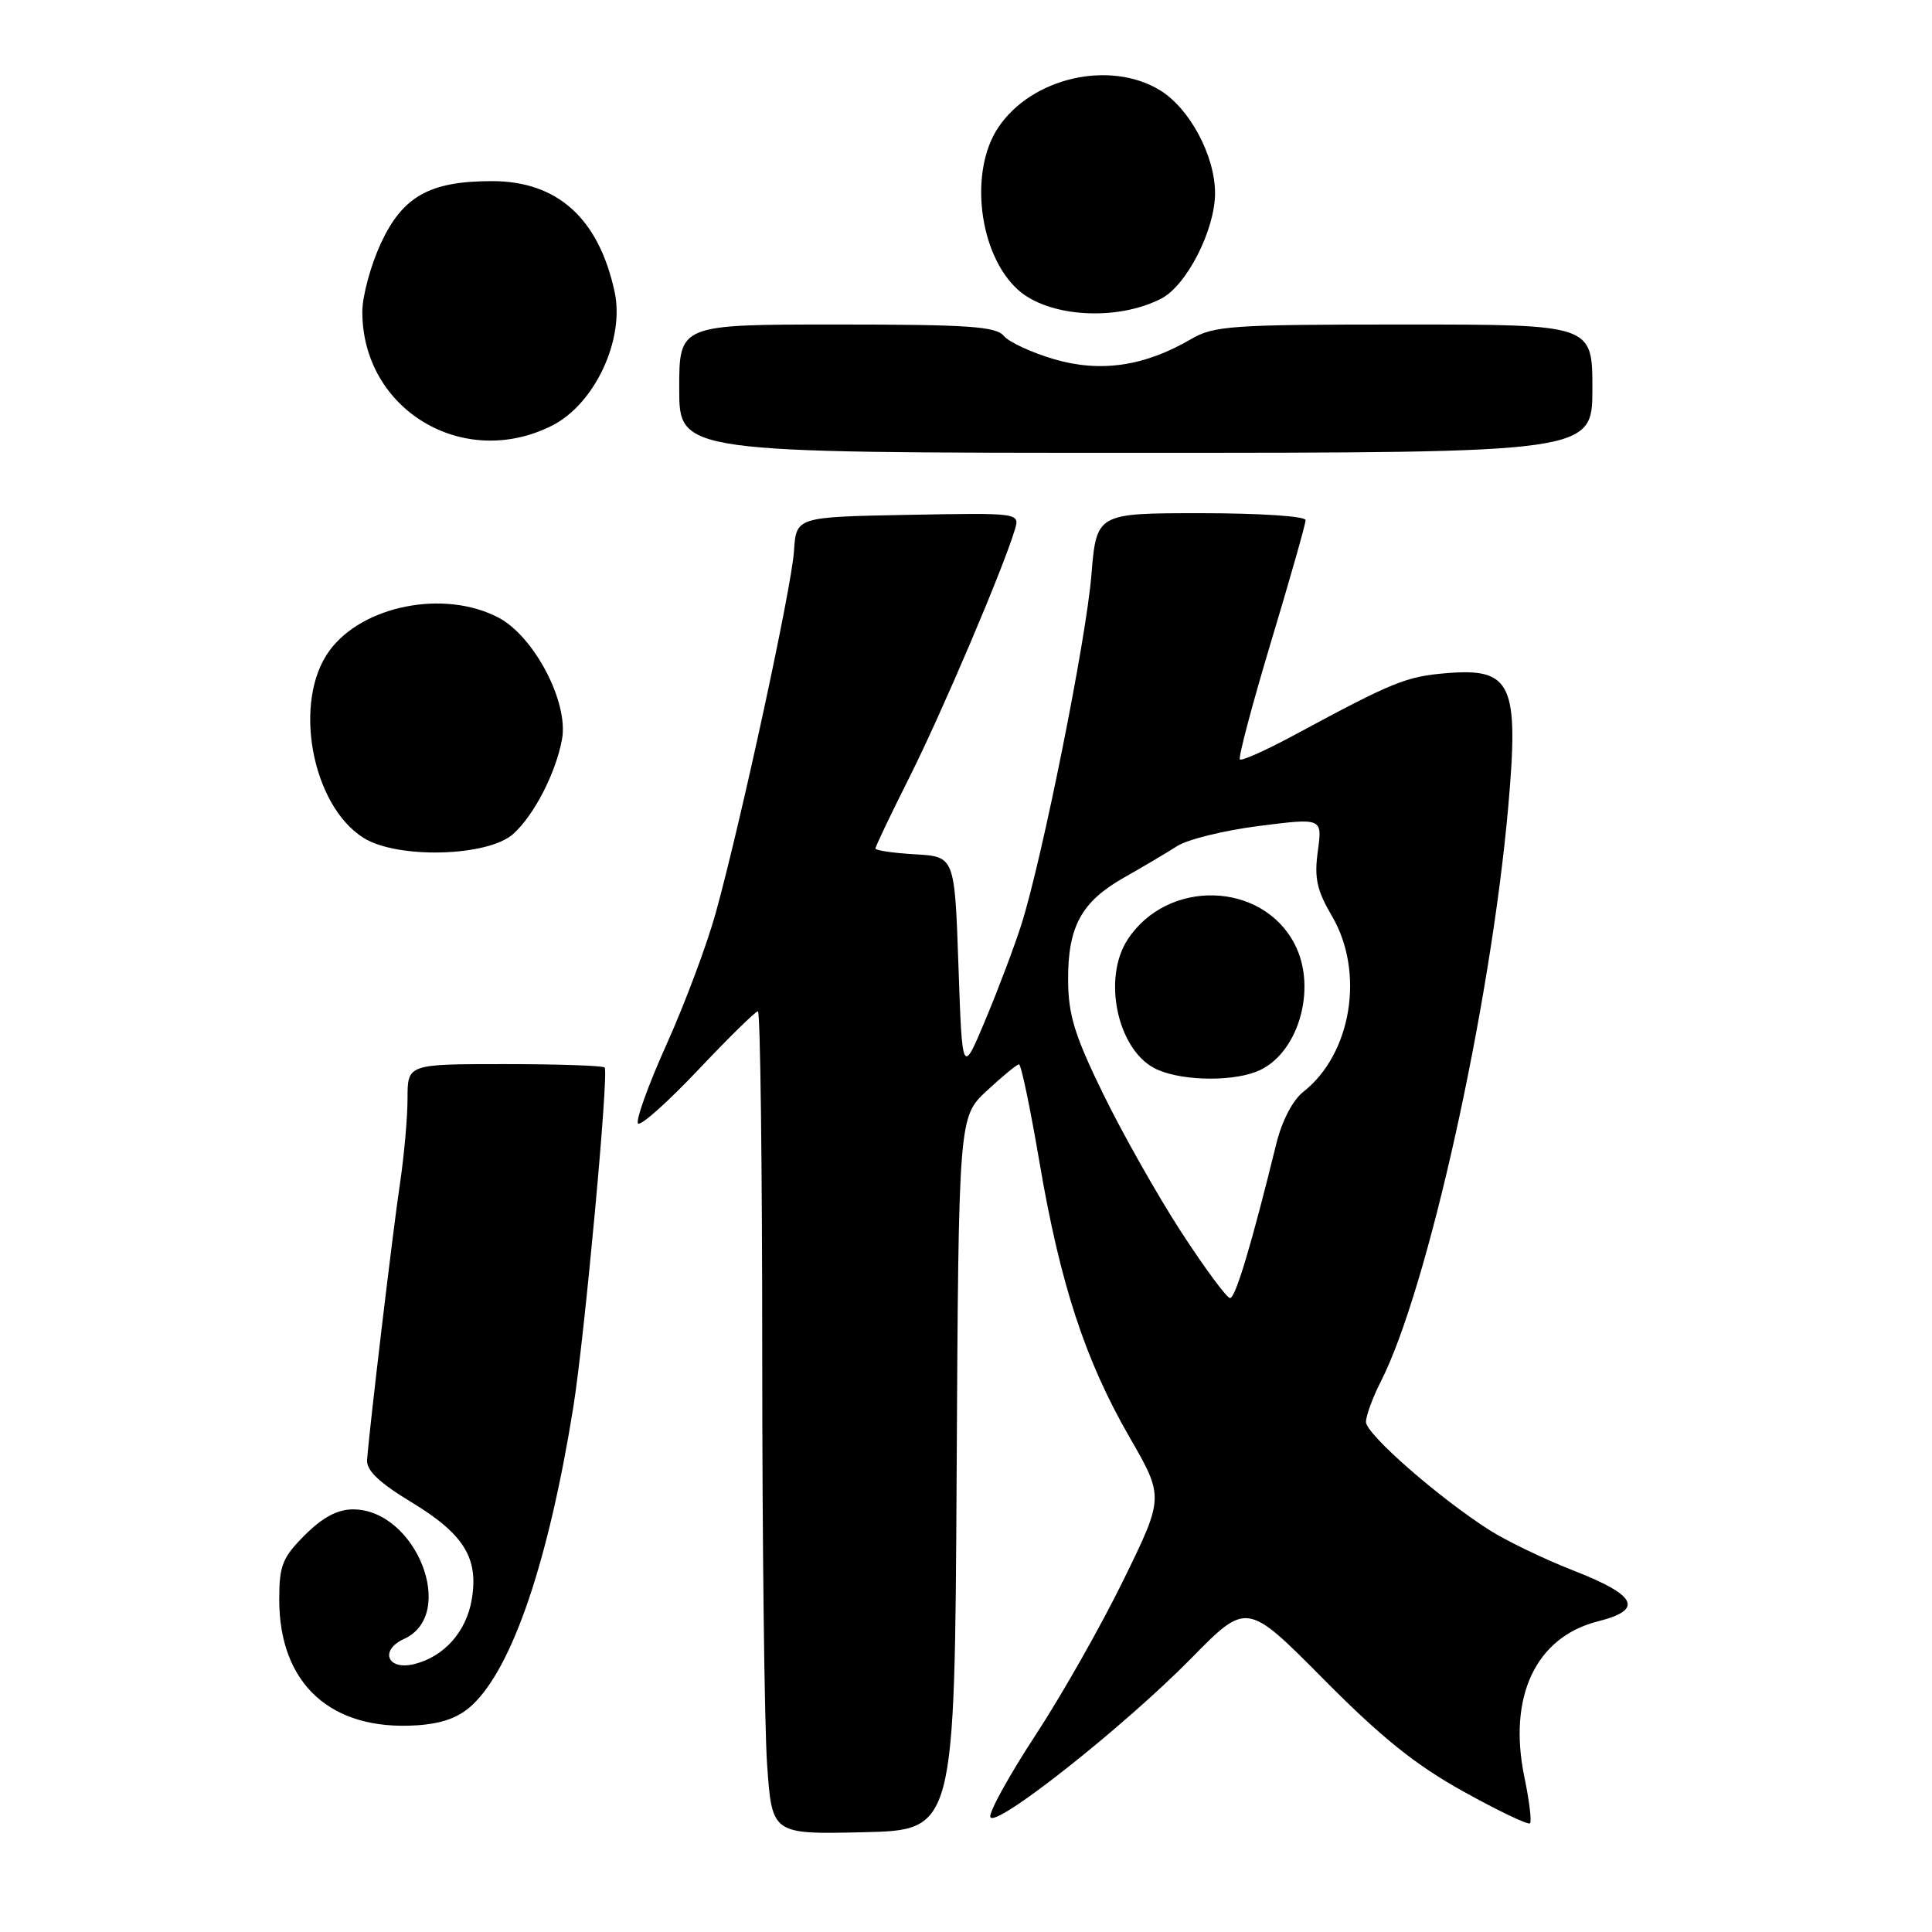 <?xml version="1.0" encoding="UTF-8" standalone="no"?>
<!DOCTYPE svg PUBLIC "-//W3C//DTD SVG 1.1//EN" "http://www.w3.org/Graphics/SVG/1.1/DTD/svg11.dtd" >
<svg xmlns="http://www.w3.org/2000/svg" xmlns:xlink="http://www.w3.org/1999/xlink" version="1.1" viewBox="0 0 256 256">
 <g >
 <path fill="currentColor"
d=" M 126.76 195.25 C 127.02 148.01 127.02 148.01 130.76 144.53 C 132.82 142.62 134.73 141.04 135.02 141.03 C 135.30 141.01 136.52 146.84 137.73 153.97 C 140.47 170.10 143.78 180.22 149.67 190.44 C 154.24 198.37 154.24 198.37 148.87 209.35 C 145.92 215.38 140.68 224.63 137.22 229.90 C 133.77 235.17 131.07 240.05 131.22 240.74 C 131.61 242.49 148.85 228.88 157.86 219.72 C 165.21 212.24 165.21 212.24 175.36 222.48 C 183.03 230.22 187.54 233.85 193.90 237.38 C 198.51 239.94 202.49 241.84 202.73 241.60 C 202.98 241.36 202.64 238.60 201.99 235.48 C 199.78 224.79 203.50 216.91 211.76 214.83 C 217.84 213.30 216.91 211.39 208.50 208.11 C 204.65 206.61 199.66 204.20 197.40 202.77 C 190.67 198.49 181.00 190.03 181.00 188.42 C 181.00 187.60 181.88 185.19 182.96 183.07 C 189.18 170.88 197.52 133.26 199.85 106.90 C 201.29 90.59 200.31 88.48 191.65 89.20 C 186.31 89.64 184.58 90.35 171.61 97.34 C 167.82 99.39 164.53 100.86 164.29 100.63 C 164.06 100.39 165.92 93.36 168.43 85.01 C 170.94 76.67 173.00 69.42 173.00 68.92 C 173.00 68.40 166.89 68.00 159.14 68.00 C 145.29 68.00 145.29 68.00 144.61 76.25 C 143.91 84.82 138.10 113.78 135.34 122.50 C 134.47 125.25 132.35 130.88 130.63 135.00 C 127.50 142.50 127.50 142.50 127.00 128.00 C 126.50 113.50 126.50 113.50 121.25 113.20 C 118.36 113.03 116.00 112.69 116.00 112.43 C 116.00 112.17 118.05 107.87 120.56 102.88 C 124.79 94.45 132.88 75.47 134.46 70.22 C 135.15 67.95 135.15 67.95 120.33 68.22 C 105.50 68.50 105.50 68.50 105.21 73.00 C 104.90 77.84 98.22 108.72 94.83 121.00 C 93.69 125.12 90.77 132.94 88.33 138.37 C 85.89 143.79 84.19 148.52 84.55 148.87 C 84.91 149.22 88.50 146.01 92.53 141.75 C 96.56 137.49 100.11 134.00 100.43 134.00 C 100.74 134.00 101.00 154.41 101.00 179.35 C 101.00 204.29 101.29 228.83 101.65 233.88 C 102.30 243.06 102.30 243.06 114.40 242.78 C 126.50 242.50 126.50 242.50 126.76 195.25 Z  M 62.59 225.91 C 67.92 220.91 72.69 206.84 75.96 186.50 C 77.45 177.24 80.70 142.03 80.12 141.45 C 79.87 141.20 73.89 141.00 66.83 141.00 C 54.00 141.00 54.00 141.00 54.00 145.56 C 54.00 148.06 53.55 153.13 53.00 156.81 C 52.06 163.08 48.96 189.15 48.64 193.45 C 48.54 194.84 50.24 196.46 54.50 199.04 C 61.47 203.26 63.44 206.44 62.51 211.94 C 61.79 216.21 58.85 219.52 54.89 220.50 C 51.33 221.38 50.24 218.67 53.55 217.16 C 60.63 213.93 55.12 200.00 46.77 200.00 C 44.73 200.00 42.74 201.06 40.40 203.40 C 37.42 206.38 37.00 207.43 37.00 211.94 C 37.00 223.14 43.85 229.38 55.28 228.61 C 58.63 228.38 60.82 227.58 62.59 225.91 Z  M 68.02 110.49 C 70.79 107.98 73.65 102.43 74.47 97.95 C 75.37 93.06 70.78 84.30 66.02 81.82 C 58.87 78.09 48.05 80.22 43.66 86.21 C 38.75 92.90 41.27 106.69 48.18 111.03 C 52.68 113.84 64.67 113.52 68.02 110.49 Z  M 211.00 51.50 C 211.00 43.00 211.00 43.00 186.06 43.00 C 163.20 43.00 160.84 43.16 157.81 44.94 C 151.67 48.53 145.85 49.39 139.72 47.61 C 136.72 46.73 133.70 45.34 133.01 44.51 C 131.96 43.25 128.28 43.00 110.88 43.00 C 90.00 43.00 90.00 43.00 90.00 51.50 C 90.00 60.00 90.00 60.00 150.50 60.00 C 211.00 60.00 211.00 60.00 211.00 51.50 Z  M 73.16 56.39 C 78.81 53.53 82.80 44.99 81.44 38.67 C 79.34 28.95 73.88 24.01 65.22 24.00 C 56.96 24.00 53.38 25.99 50.48 32.21 C 49.13 35.12 48.02 39.20 48.01 41.28 C 47.98 54.28 61.39 62.34 73.16 56.39 Z  M 153.88 39.56 C 157.24 37.83 161.00 30.45 161.00 25.60 C 161.00 20.65 157.64 14.36 153.71 11.96 C 147.04 7.90 136.69 10.28 132.27 16.90 C 128.37 22.73 129.70 33.71 134.88 38.39 C 138.92 42.04 148.00 42.60 153.88 39.56 Z  M 156.52 163.25 C 153.40 158.44 148.75 150.22 146.20 145.00 C 142.39 137.21 141.56 134.49 141.53 129.90 C 141.49 122.77 143.29 119.48 148.96 116.27 C 151.46 114.86 154.62 112.98 156.00 112.10 C 157.38 111.22 162.26 110.02 166.86 109.44 C 175.22 108.38 175.22 108.38 174.62 112.77 C 174.13 116.35 174.48 117.96 176.51 121.42 C 180.85 128.84 179.09 139.64 172.71 144.66 C 171.30 145.76 169.87 148.51 169.13 151.50 C 165.85 164.85 163.71 172.00 162.99 172.00 C 162.56 172.00 159.65 168.06 156.52 163.25 Z  M 166.43 142.02 C 171.95 139.93 174.63 131.05 171.55 125.10 C 167.24 116.77 154.70 116.42 149.42 124.49 C 146.10 129.55 147.99 138.84 152.89 141.50 C 155.94 143.16 162.76 143.42 166.43 142.02 Z "/>
</g>
</svg>